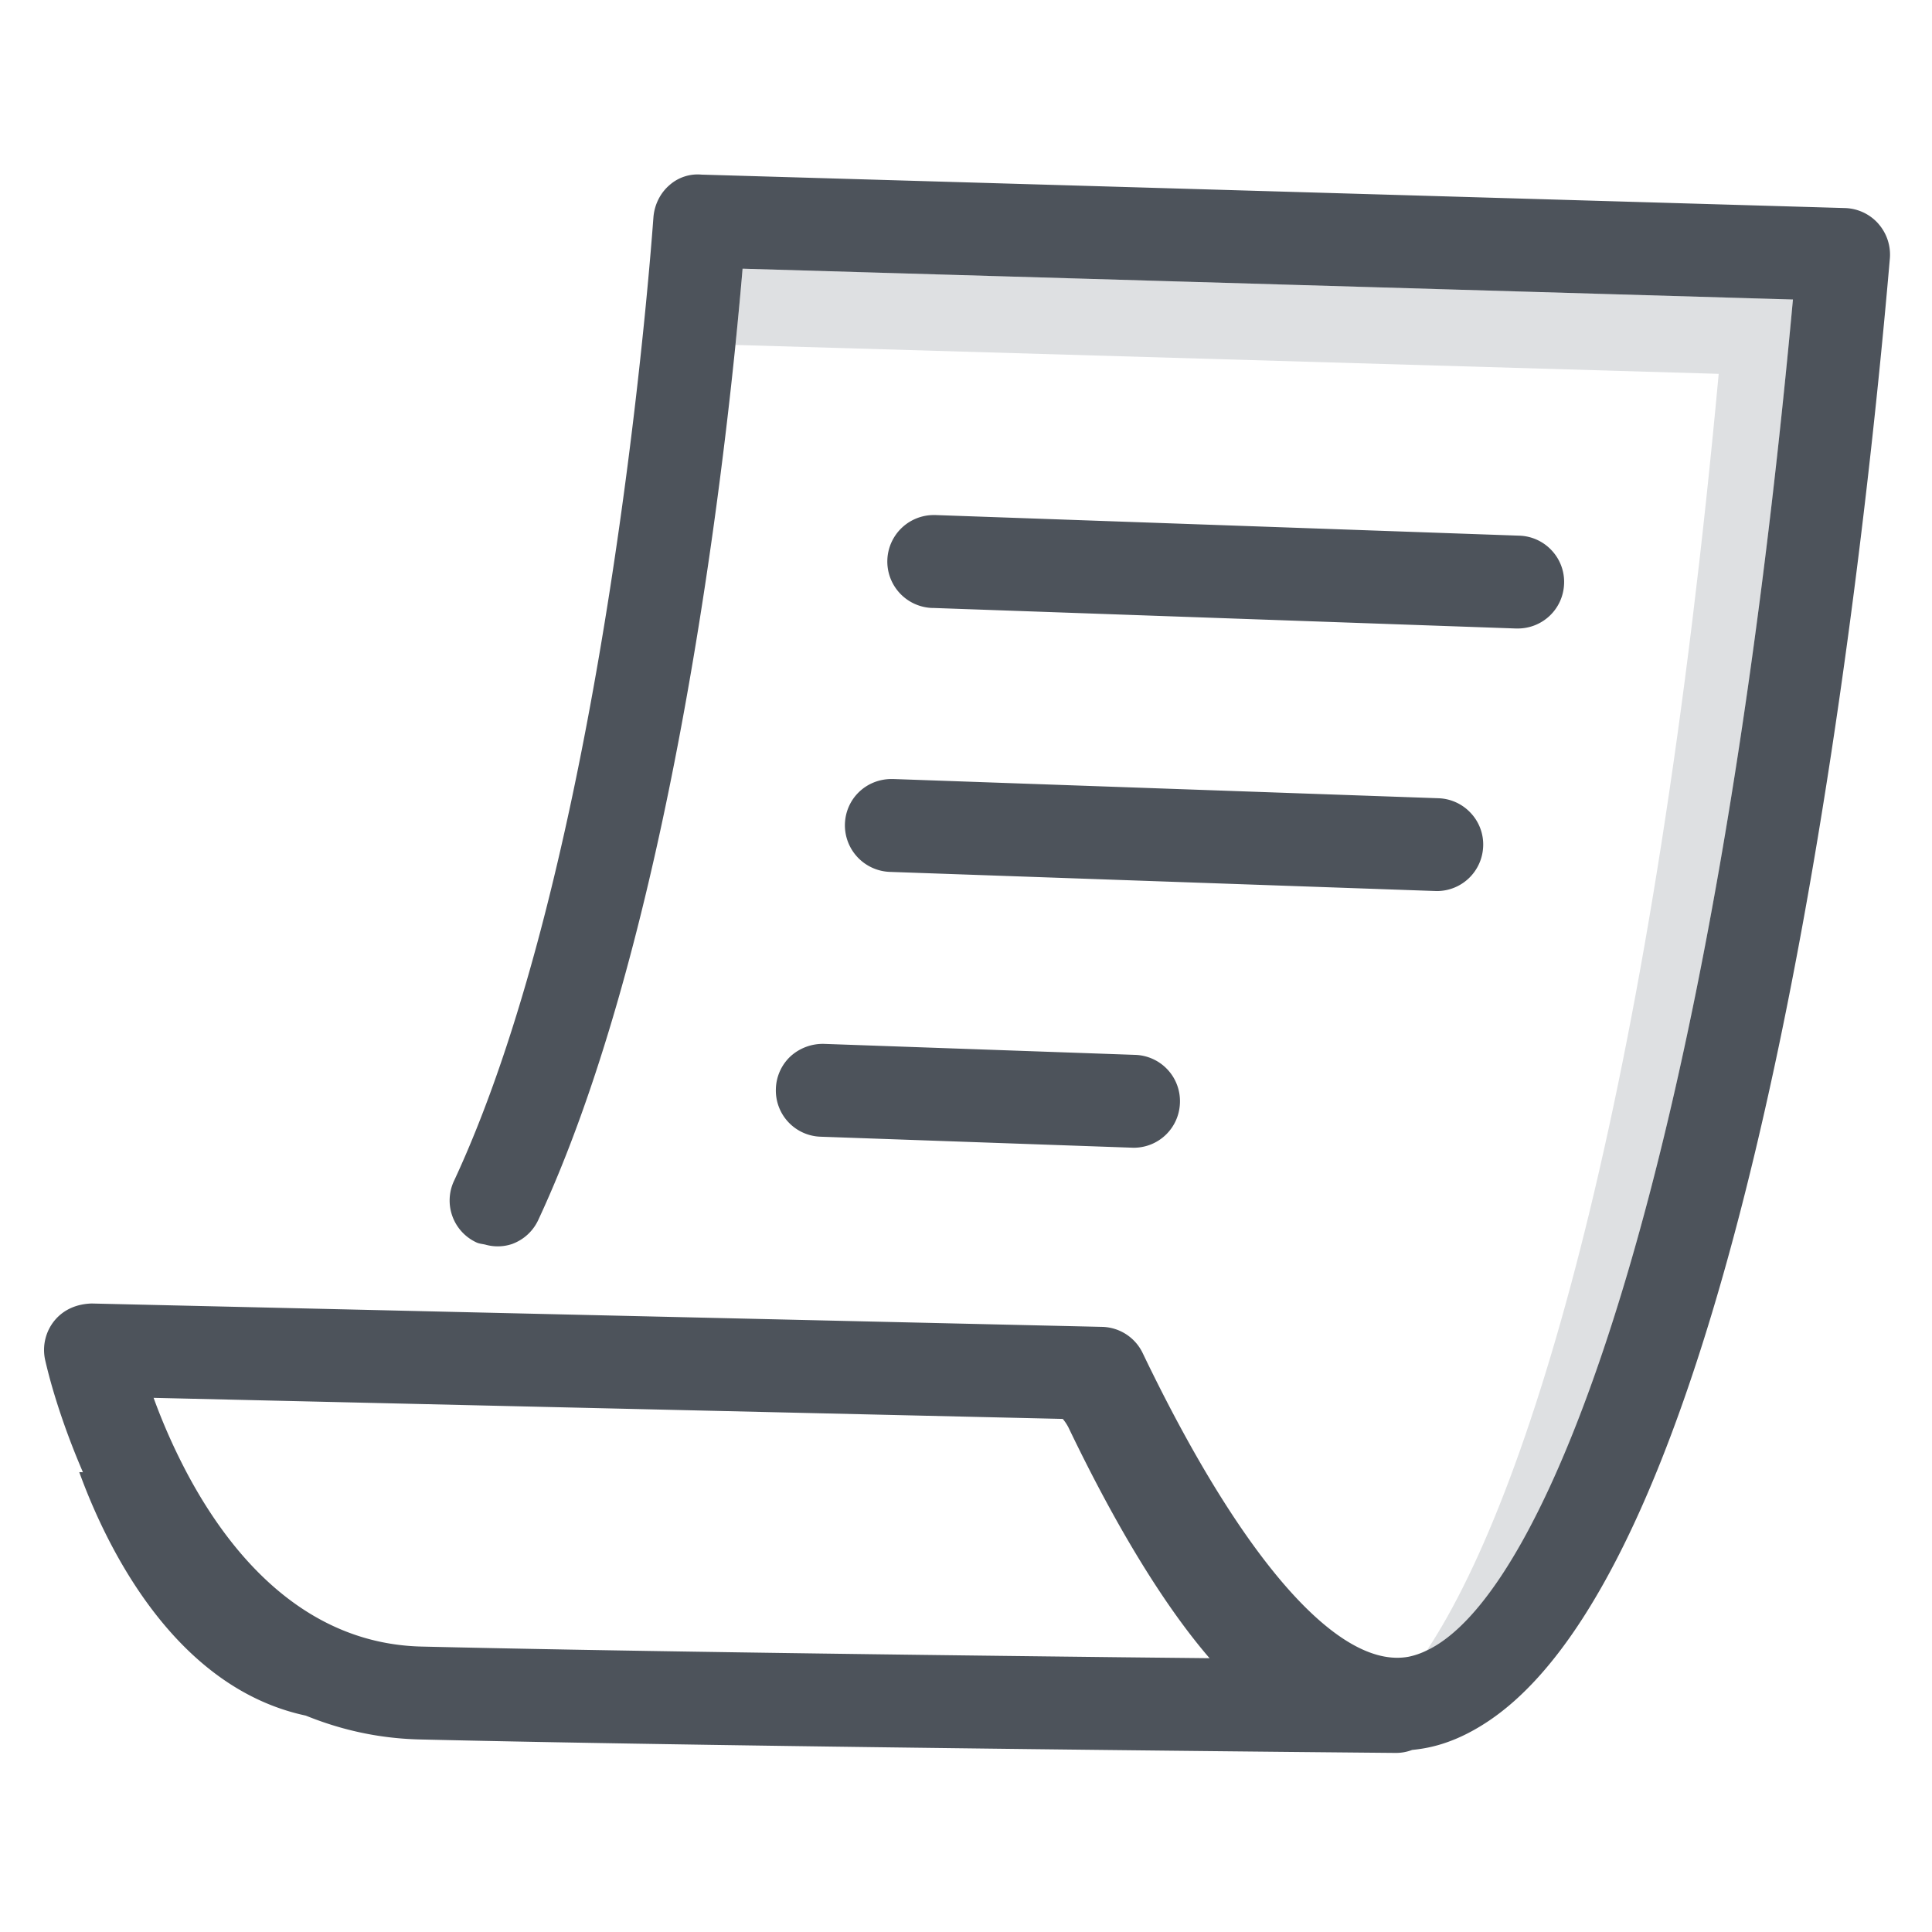 <svg width="42" height="42" xmlns="http://www.w3.org/2000/svg"><g fill="none" fill-rule="evenodd"><path fill="#FFF" d="M0 42h42V0H0z"/><path d="M15.2 4.79s0 16.154-6.46 25.038H2.277l.807 4.039L7.93 36.29l22.616.807 3.23-2.423 3.231-8.884L40.24 5.597 15.201 4.79z" fill="#FFF"/><path d="M31.018 35.88c2.722-1.281 6.242-10.732 7.96-29.369l-22.834-.67c-.037.44-.089 1.004-.155 1.658l21.374.628C35.971 23.23 33.393 32.3 31.018 35.88" fill="#DEE0E2"/><path d="M23.726 36.02c-5.01-.057-10.743-.135-14.559-.225-2.55-.06-4.155-2.003-5.084-3.737a13.05 13.05 0 0 1-.744-1.67l19.765.458a.995.995 0 0 1 .124.187c1.053 2.195 2.097 3.89 3.067 5.015-.825-.009-1.684-.017-2.569-.028M40.833 4.862a1.008 1.008 0 0 0-.724-.339L15.25 3.796a.923.923 0 0 0-.698.23c-.203.175-.33.435-.348.712-.002.017-.019.264-.055.688-.239 2.852-1.331 13.918-4.278 20.243a1.004 1.004 0 0 0 .488 1.341c.061.028.128.032.192.047a.98.98 0 0 0 .58-.013c.254-.093.456-.278.57-.522 2.641-5.671 3.831-14.557 4.287-19.023.066-.654.118-1.217.155-1.658l22.834.67c-1.718 18.637-5.239 28.087-7.96 29.368a1.613 1.613 0 0 1-.395.137c-1.526.283-3.633-2.126-5.78-6.599a1.003 1.003 0 0 0-.886-.572l-14.205-.328-1.193-.028-6.566-.152c-.323.01-.604.129-.802.365a1.01 1.01 0 0 0-.21.856c.009.04.043.189.103.412.118.436.349 1.177.72 2.035l-.08-.002c.593 1.631 2.073 4.684 4.925 5.293.736.298 1.55.495 2.47.518 7.222.171 21.1.292 21.225.293a.984.984 0 0 0 .356-.065c.095-.01.19-.022.286-.04.486-.089.949-.301 1.392-.6 5.852-3.953 8.125-25.018 8.707-31.783a1.014 1.014 0 0 0-.252-.757" fill="#4D535B"/><path d="M20.274 13.216l12.684.447h.035c.546 0 .99-.428 1.009-.974a1 1 0 0 0-.27-.724 1.002 1.002 0 0 0-.703-.32l-12.688-.448h-.016a1.01 1.01 0 1 0-.05 2.02m-1.907 4.691a1.014 1.014 0 0 0 .974 1.046l11.891.417c.546 0 .99-.428 1.01-.975a1 1 0 0 0-.271-.723 1.002 1.002 0 0 0-.703-.32l-11.858-.418h-.027c-.552 0-.996.423-1.016.973m-1.18 5.053a1.005 1.005 0 0 0-.321.706 1.005 1.005 0 0 0 .973 1.044l6.803.24c.546 0 .989-.428 1.008-.975a1.006 1.006 0 0 0-.974-1.044l-6.766-.239a1.046 1.046 0 0 0-.723.268" fill="#4D535B"/></g></svg>